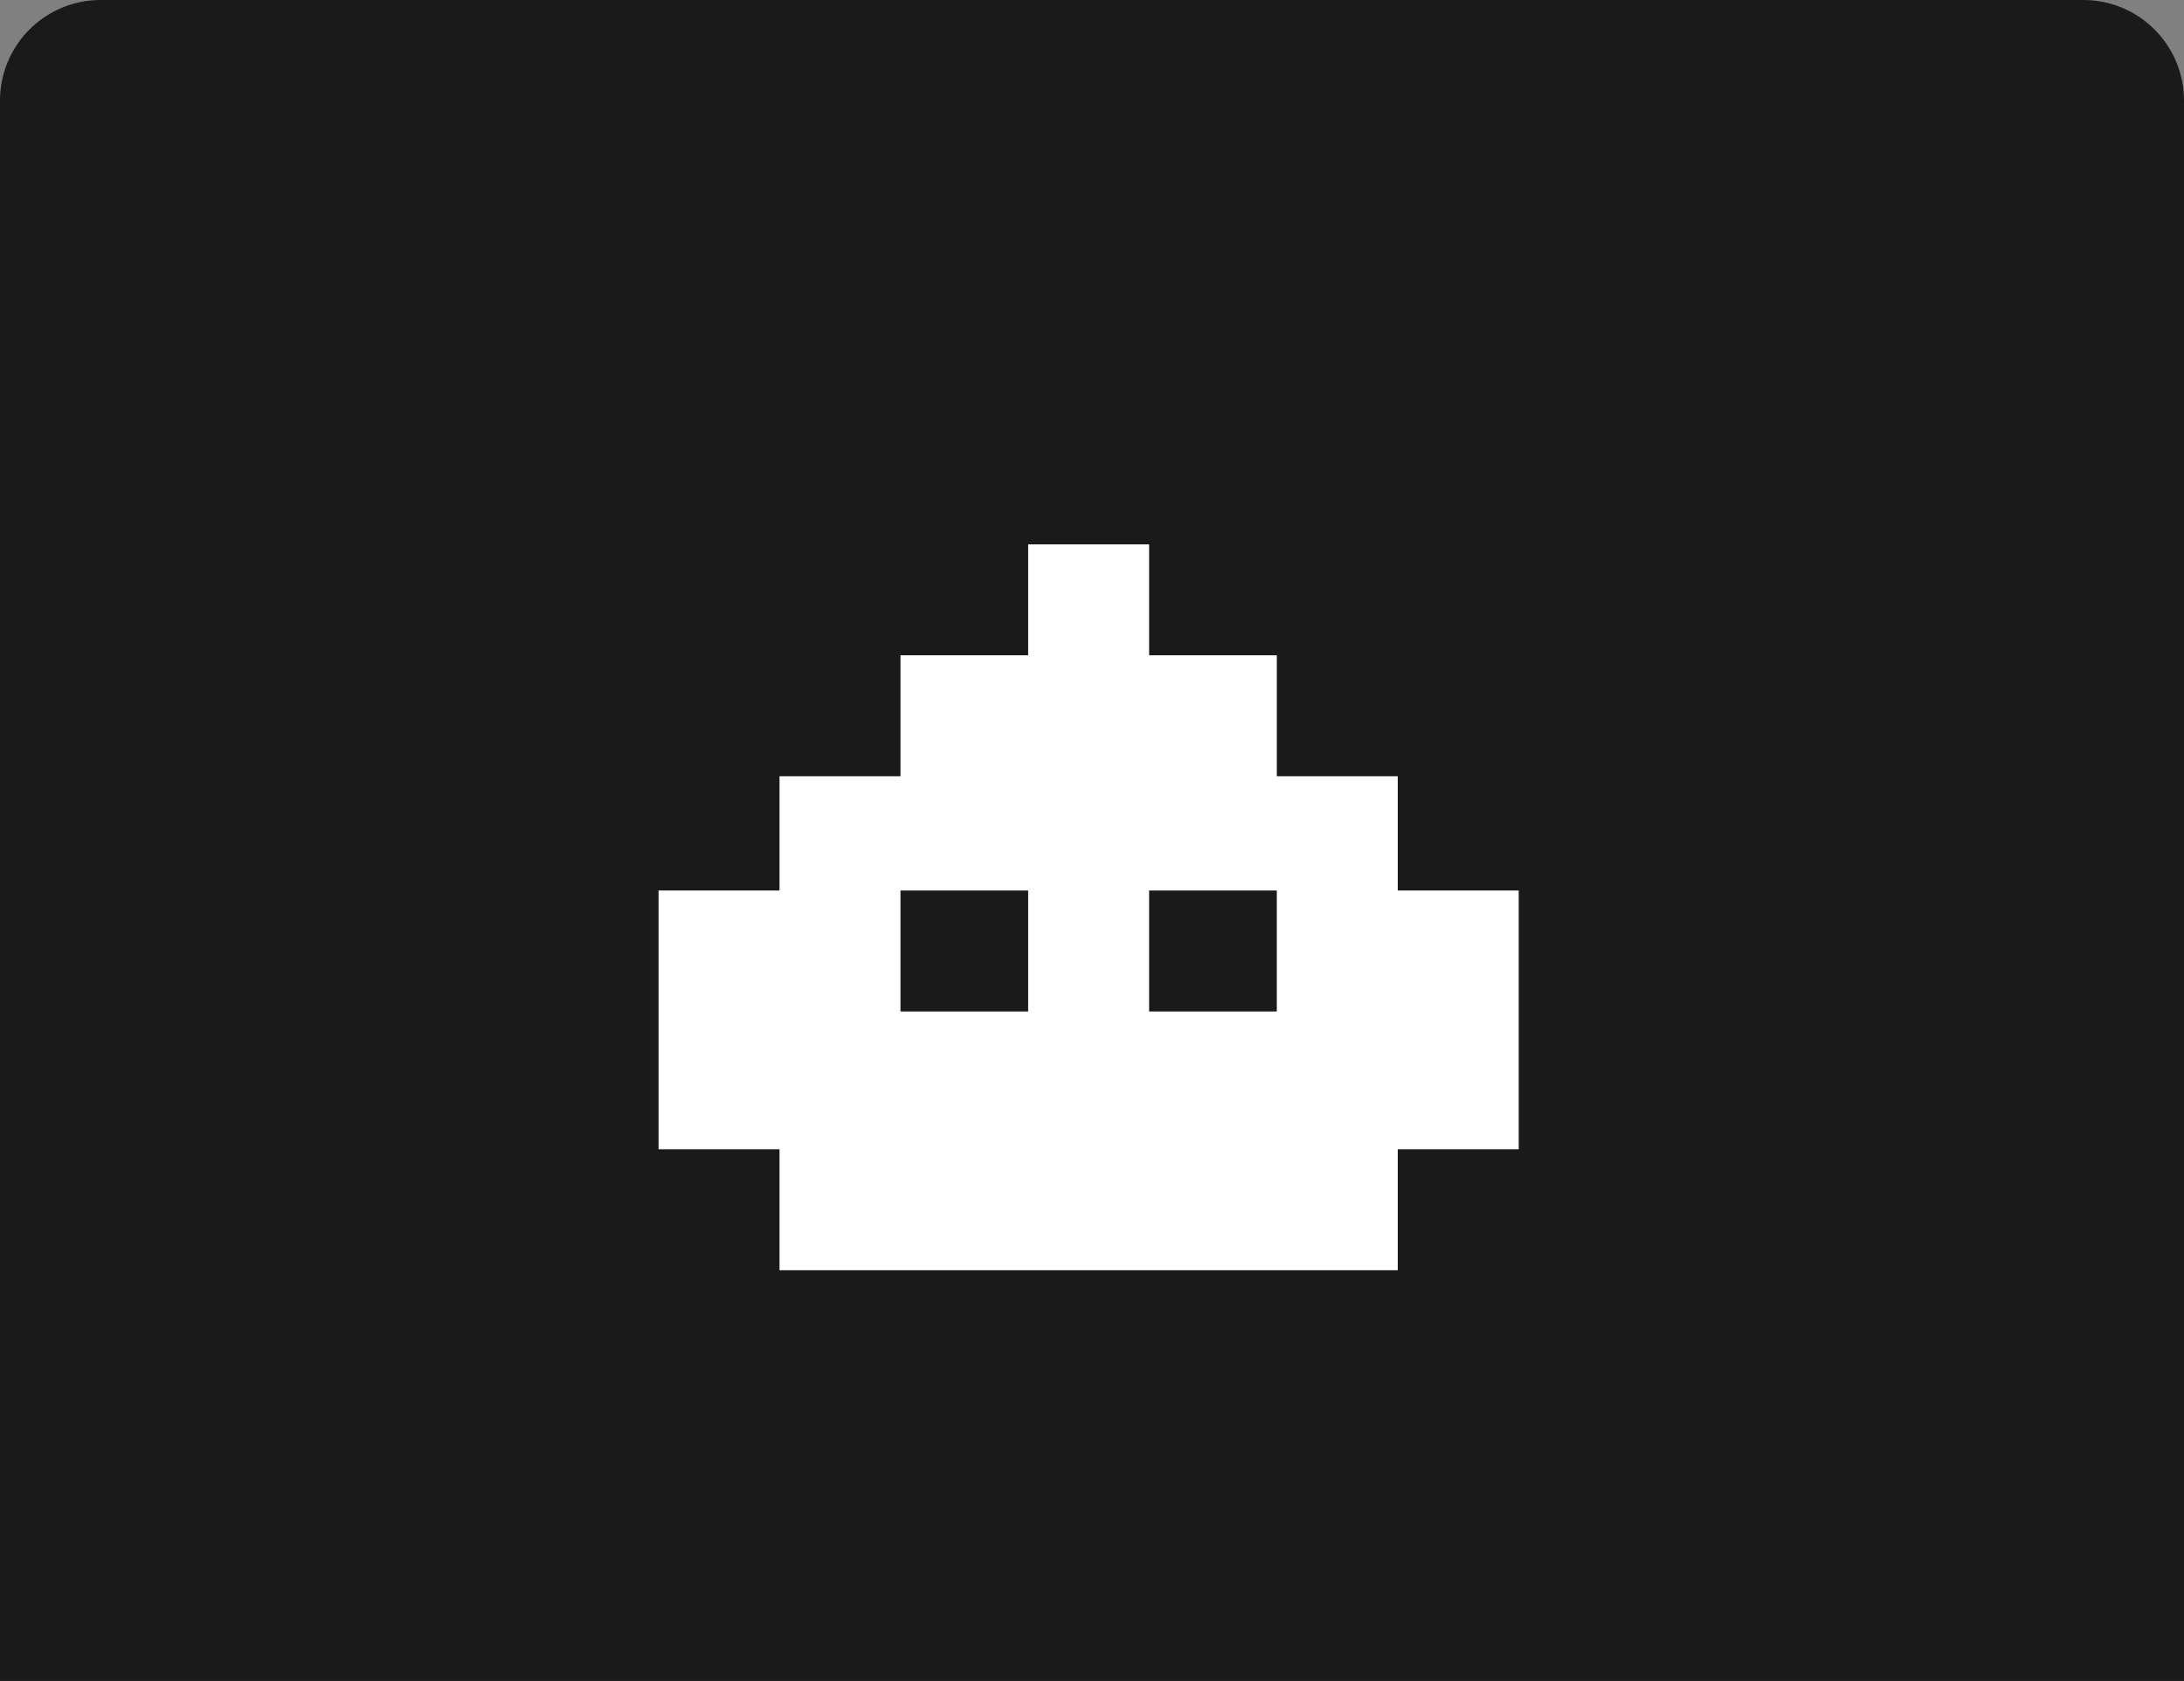 <svg width="217" height="167" viewBox="0 0 217 167" fill="none" xmlns="http://www.w3.org/2000/svg">
<rect x="0" y="0" width="217" height="167" fill="#808080" stroke="none"/>
<path d="M0 10C0 4.477 4.477 0 10 0H207C212.523 0 217 4.477 217 10V167H0V10Z" fill="#1A1A1A"/>
<path fill-rule="evenodd" clip-rule="evenodd" d="M65.434 126.194V88.469H77.452V77.118H89.471V65.1H102.157V54.083H114.175V65.1H126.862V77.118H138.88V88.469H150.898L150.898 114.175H138.88V126.194H77.452V114.175H65.434L65.434 126.194ZM89.471 88.469H102.157V100.488H89.471V88.469ZM126.862 88.469H114.175V100.488H126.862V88.469Z" fill="white"/>
</svg>
